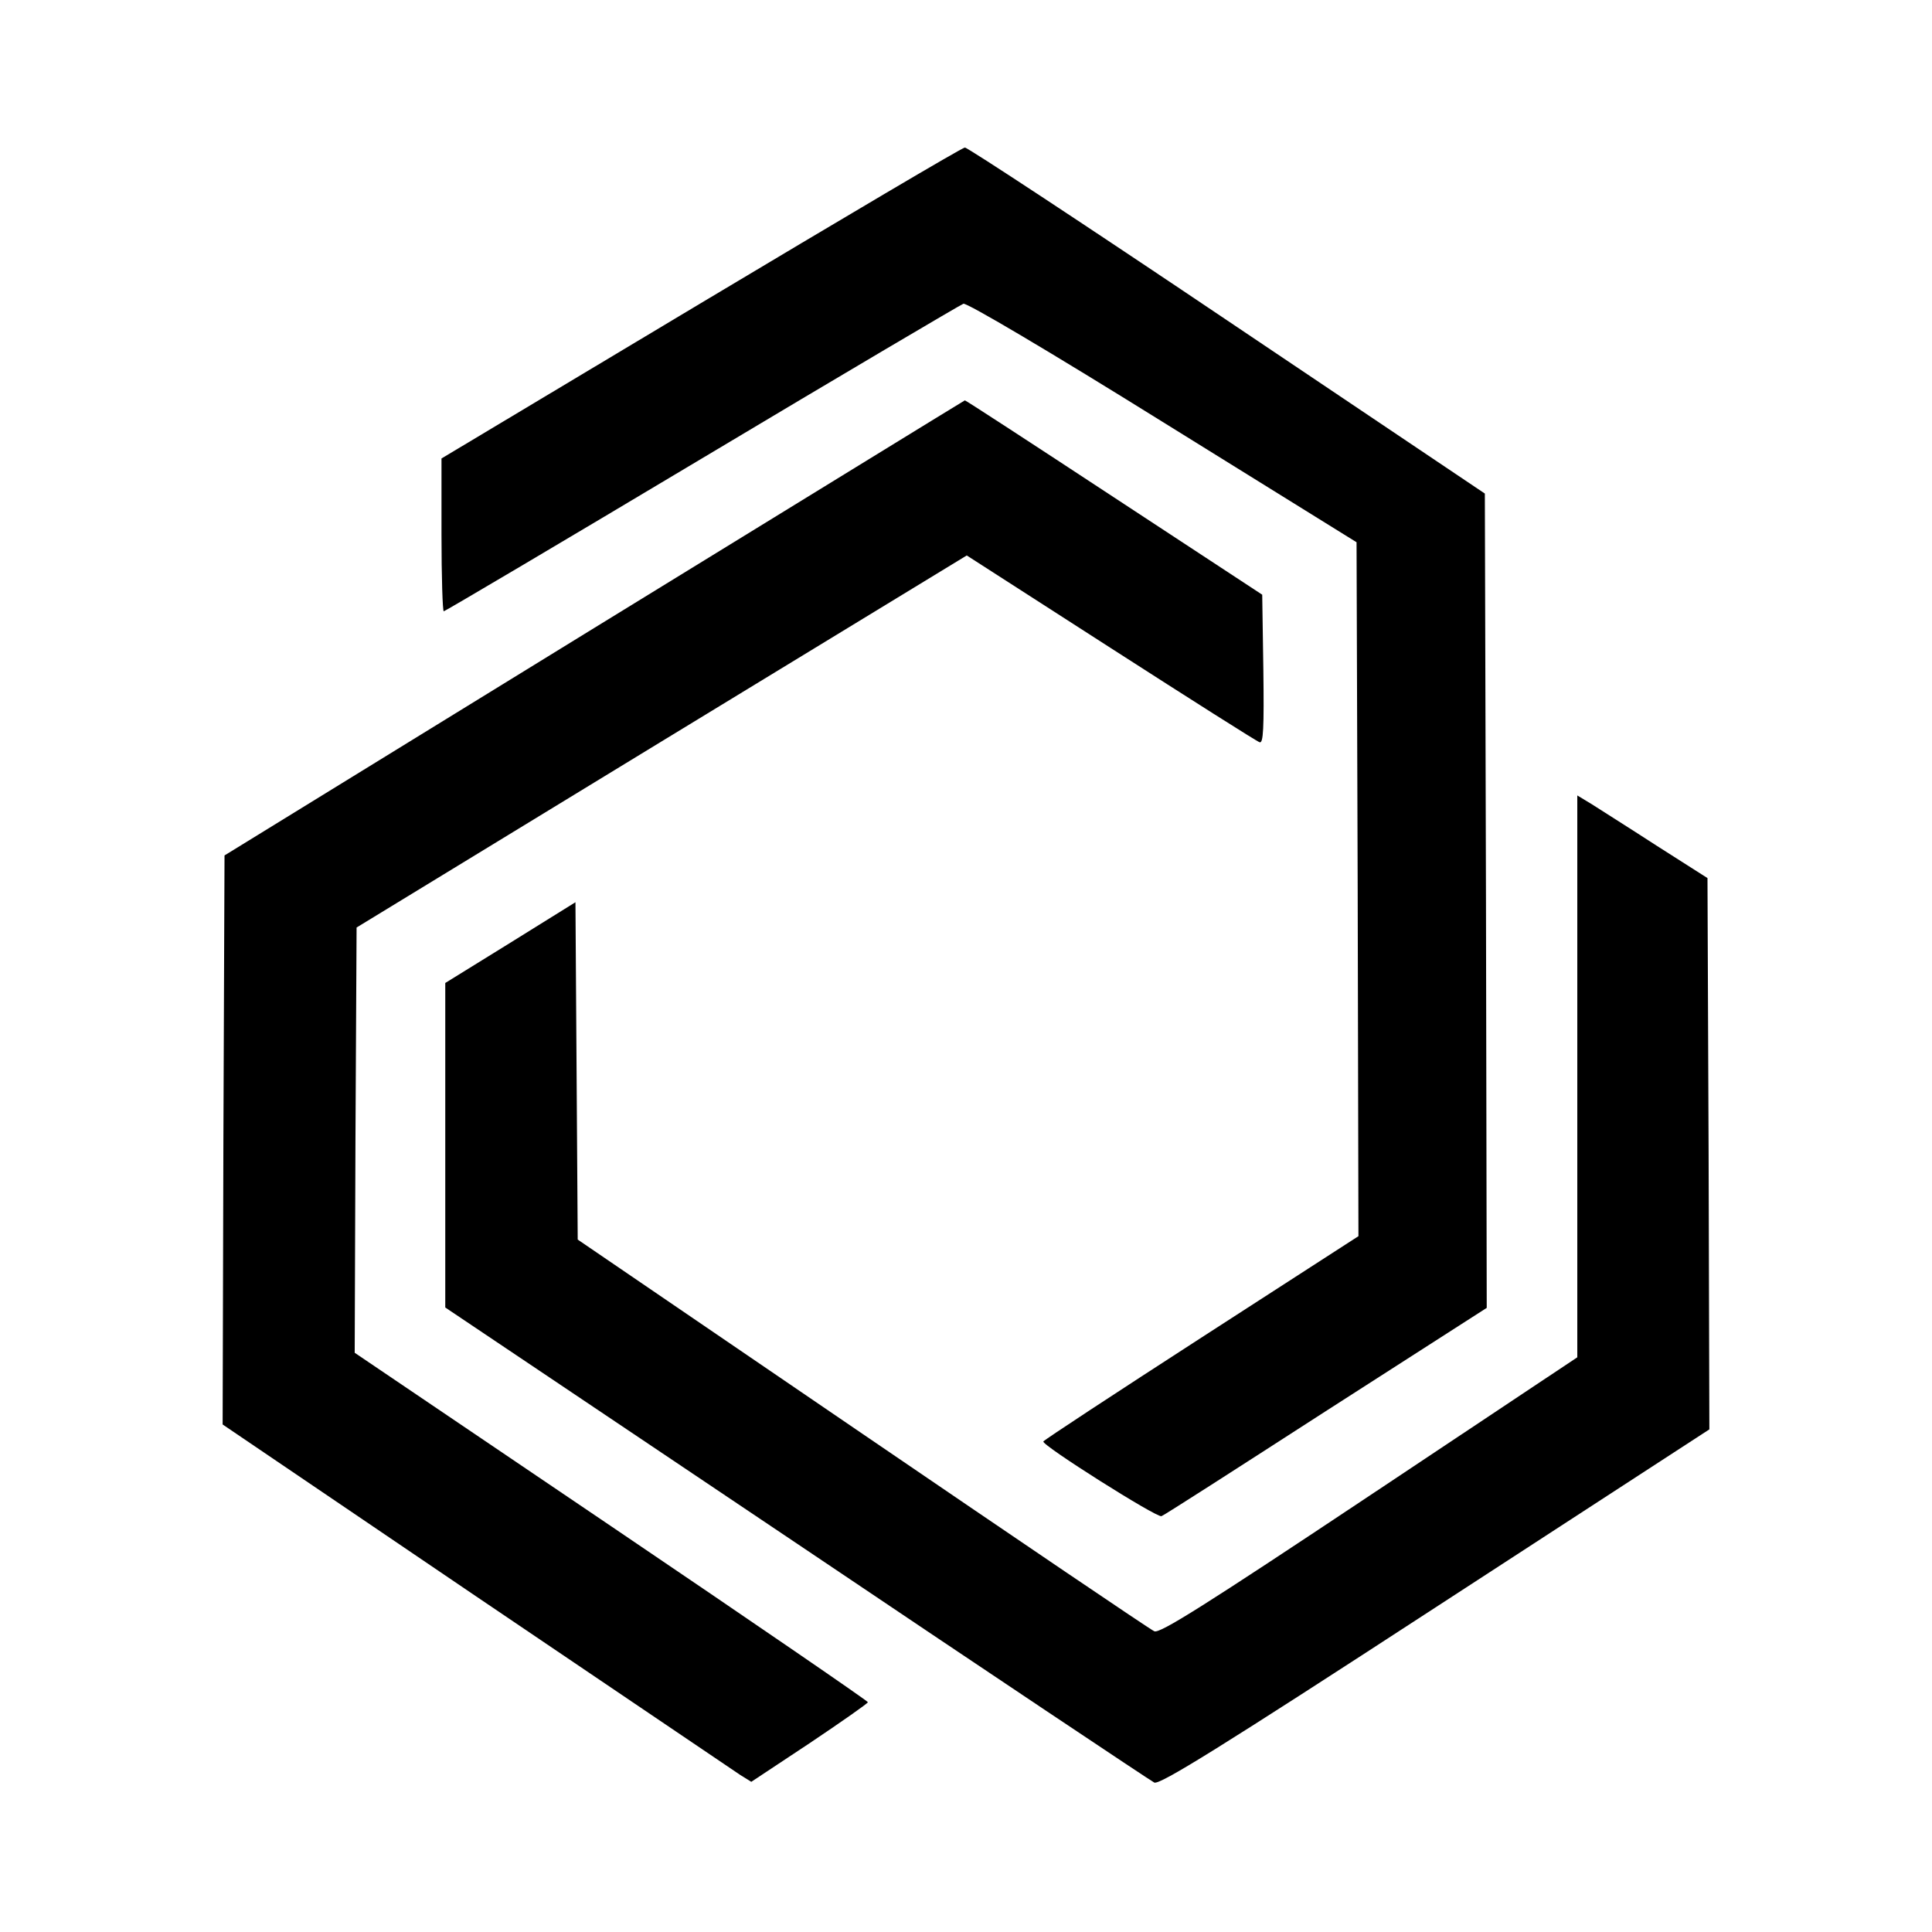 <?xml version="1.0" standalone="no"?>
<!DOCTYPE svg PUBLIC "-//W3C//DTD SVG 20010904//EN"
 "http://www.w3.org/TR/2001/REC-SVG-20010904/DTD/svg10.dtd">
<svg version="1.0" xmlns="http://www.w3.org/2000/svg"
 width="512pt" height="512pt" viewBox="0 0 512 512"
 preserveAspectRatio="xMidYMid meet">

<g transform="translate(0,512) scale(0.1,-0.1)"
fill="#000000" stroke="none">
<path d="M1858 4317 l-688 -412 0 -202 c0 -112 3 -203 6 -203 3 0 311 182 684
405 373 223 685 407 693 410 8 4 234 -130 528 -313 l514 -319 3 -919 2 -920
-415 -268 c-229 -148 -418 -272 -420 -276 -6 -9 301 -203 313 -198 5 1 201
127 435 278 l427 274 -2 1079 -3 1079 -683 459 c-376 253 -689 459 -695 458
-7 0 -321 -186 -699 -412z"/>
<path d="M1575 3456 l-980 -603 -3 -754 -2 -754 671 -455 c370 -250 685 -463
701 -474 l29 -18 154 102 c85 57 155 106 155 109 0 3 -306 213 -680 466 l-680
460 2 564 3 563 808 493 809 493 381 -245 c210 -135 388 -248 395 -250 10 -4
12 36 10 193 l-3 198 -393 258 c-216 142 -394 258 -395 257 -1 0 -443 -272
-982 -603z"/>
<path d="M4180 2267 l0 -744 -551 -367 c-437 -291 -556 -366 -570 -359 -10 4
-358 240 -773 523 l-755 515 -3 447 -3 447 -172 -107 -173 -107 0 -430 0 -430
931 -625 c511 -344 938 -629 948 -634 15 -6 169 89 745 464 l726 472 -2 730
-3 731 -135 86 c-74 48 -152 97 -172 110 l-38 23 0 -745z"/>
</g>
</svg>
